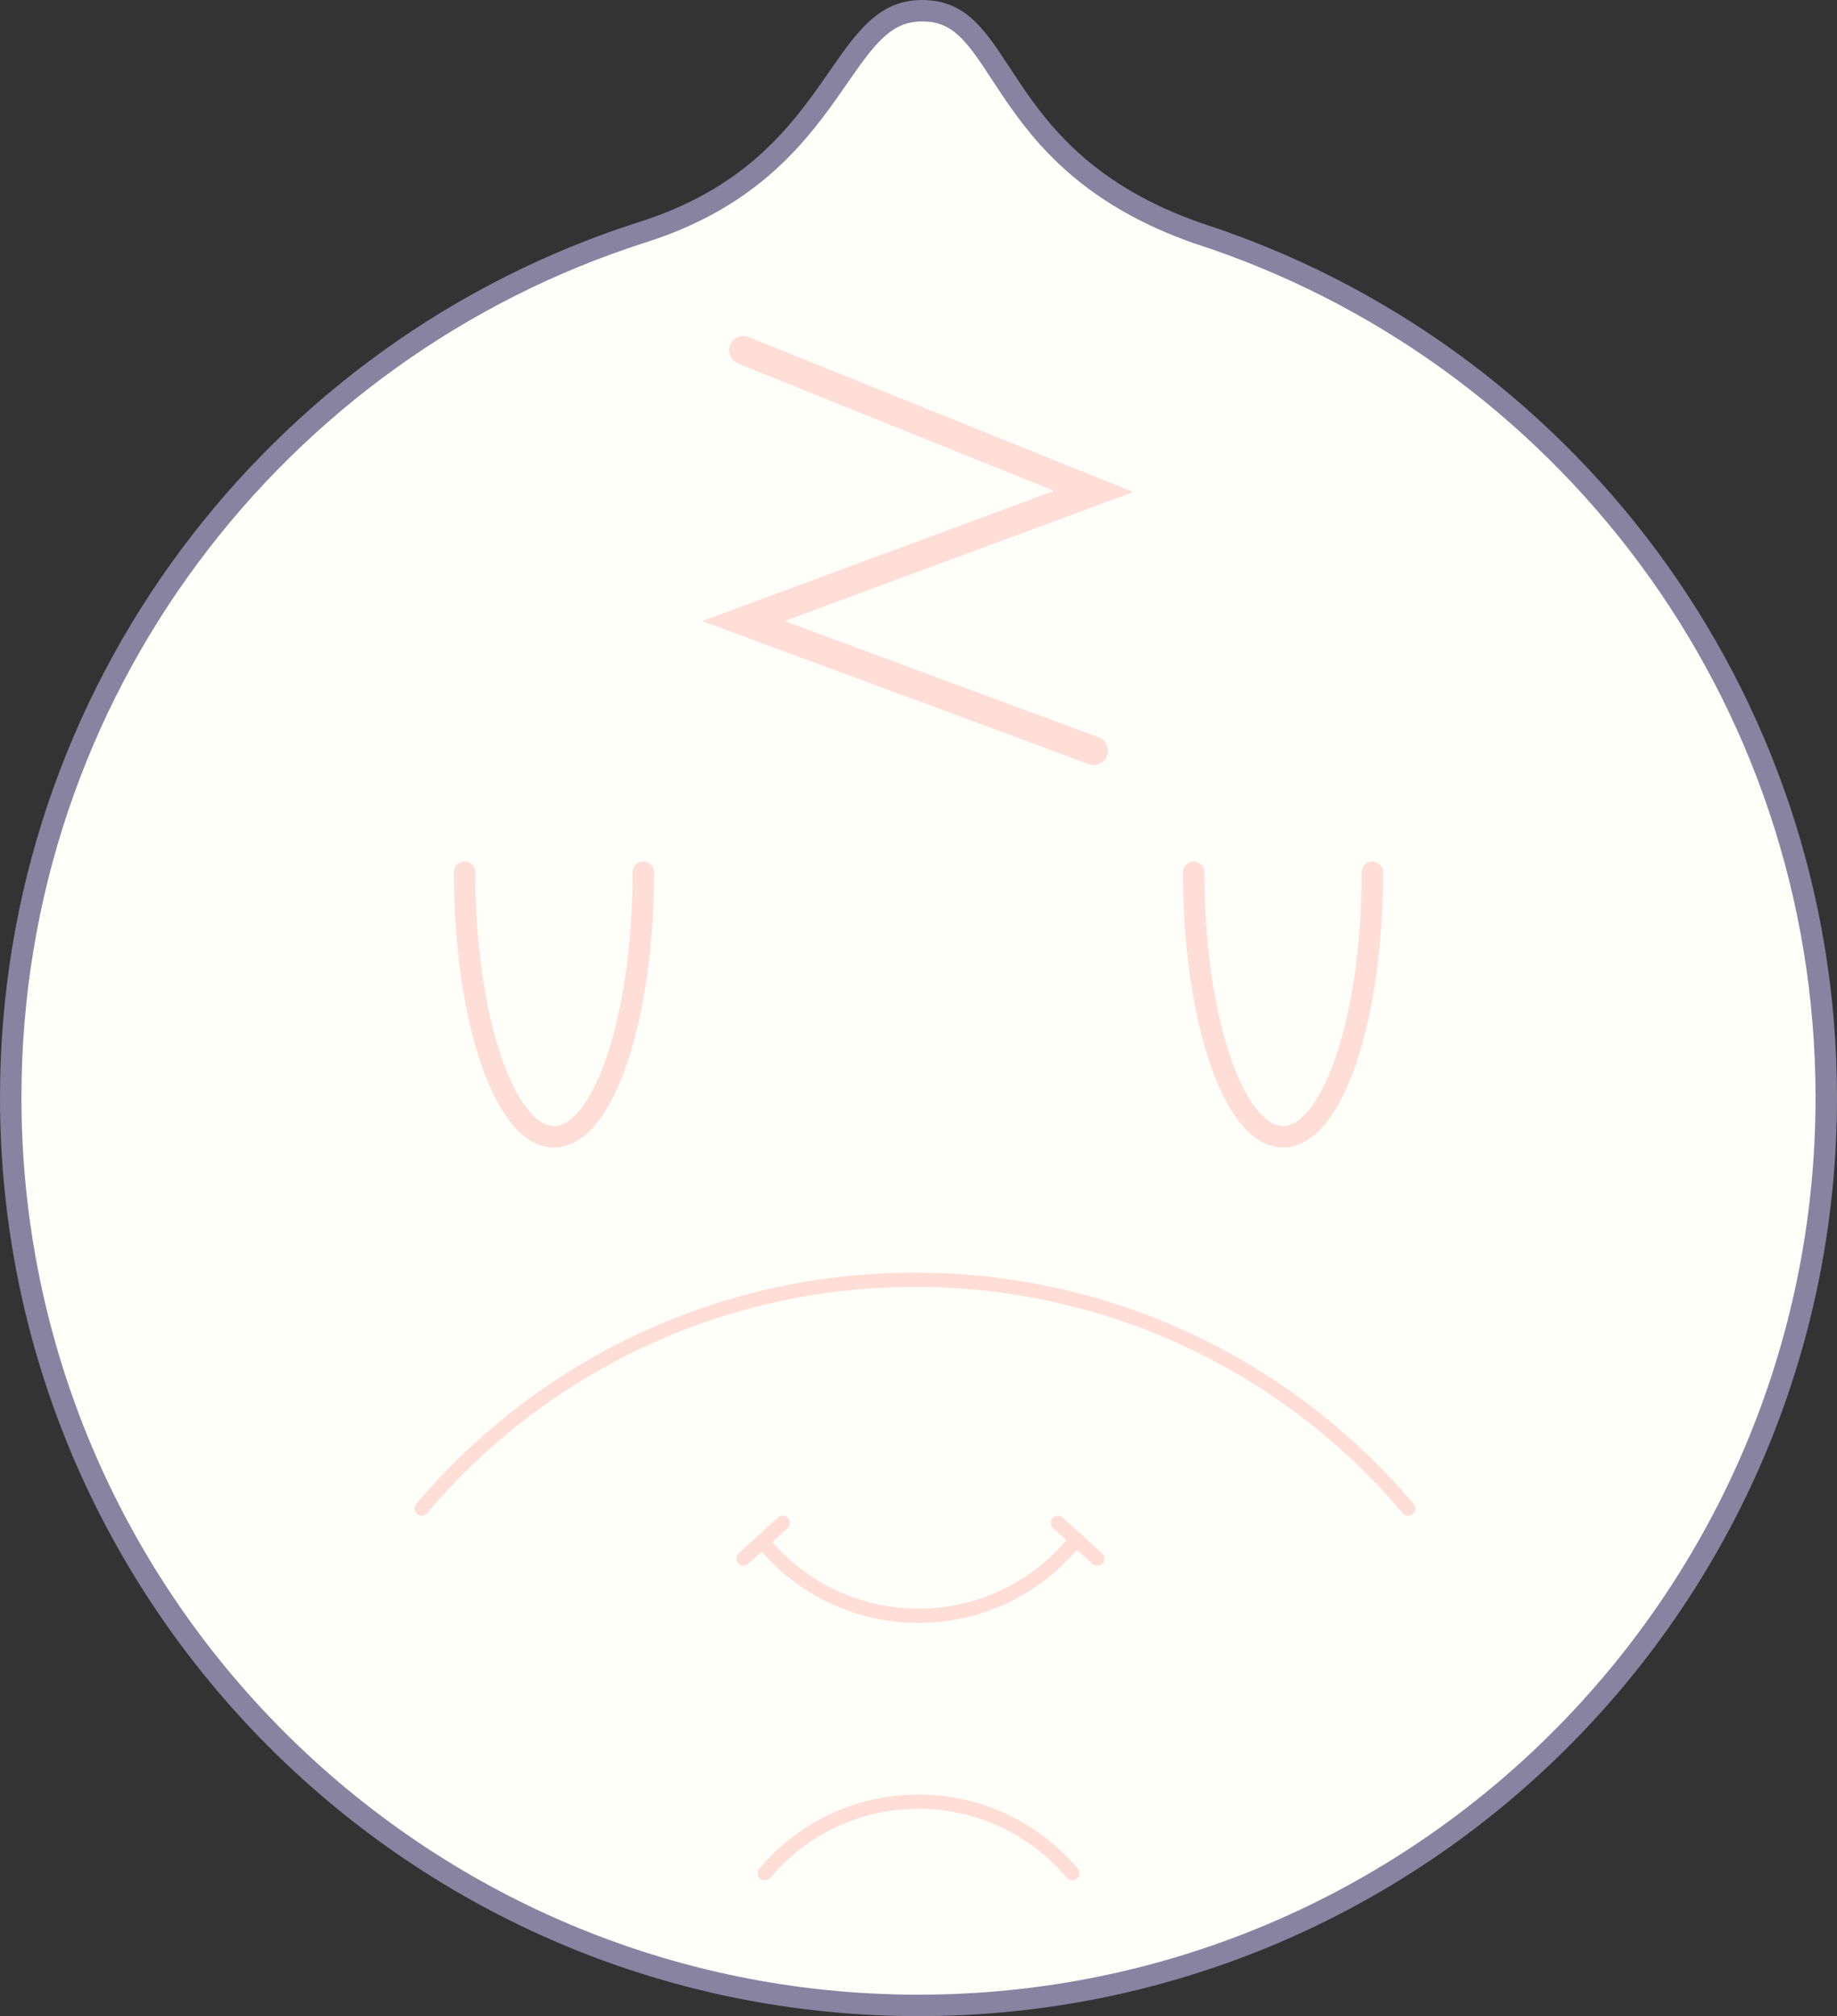 <svg width="257" height="282" fill="none" xmlns="http://www.w3.org/2000/svg"><rect width="100%" height="100%" fill="#333333" stroke="none"/><path d="M167.503 32.6L167.521 32.607L167.539 32.613C218.581 49.084 255.5 96.982 255.5 153.5C255.5 223.64 198.64 280.5 128.5 280.5C58.36 280.5 1.5 223.64 1.5 153.5C1.5 96.8 38.658 48.775 89.955 32.454C104.142 27.941 110.856 19.894 115.686 13.101C116.254 12.303 116.788 11.534 117.299 10.799C118.989 8.366 120.431 6.291 122.028 4.67C124.017 2.651 126.103 1.5 129 1.5C131.967 1.5 133.94 2.591 135.746 4.478C137.19 5.986 138.452 7.912 139.962 10.215C140.459 10.974 140.983 11.773 141.55 12.612C146.062 19.299 152.599 27.366 167.503 32.6Z" fill="#FEFFF8" stroke="#8783A0" stroke-width="3"/><path d="M90 122C90 142.435 84.404 159 77.5 159 70.596 159 65 142.435 65 122M192 122C192 142.435 186.404 159 179.5 159 172.596 159 167 142.435 167 122" stroke="#FFDED7" stroke-width="3" stroke-linecap="round"/><path d="M107 216C112.149 222.114 119.869 226 128.5 226 137.131 226 144.851 222.114 150 216M148 213L153.5 218M109.5 213L104 218" stroke="#FFDED7" stroke-width="2" stroke-linecap="round"/><path d="M152.306 106.876C153.342 107.259 154.492 106.73 154.876 105.694C155.259 104.658 154.73 103.508 153.694 103.124L152.306 106.876ZM104 86.871L103.306 84.995L98.236 86.871L103.306 88.746L104 86.871ZM153 68.741L153.694 70.617L158.549 68.82L153.747 66.886L153 68.741ZM104.747 47.145C103.723 46.732 102.558 47.228 102.145 48.253C101.732 49.277 102.228 50.442 103.253 50.855L104.747 47.145ZM153.694 103.124L104.694 84.995L103.306 88.746L152.306 106.876L153.694 103.124ZM104.694 88.746L153.694 70.617L152.306 66.865L103.306 84.995L104.694 88.746ZM153.747 66.886L104.747 47.145L103.253 50.855L152.253 70.596L153.747 66.886Z" fill="#FFDED7"/><path d="M59 211C75.523 191.436 100.302 179 128 179 155.698 179 180.476 191.436 197 211M107 262C112.149 255.886 119.869 252 128.5 252 137.131 252 144.851 255.886 150 262" stroke="#FFDED7" stroke-width="2" stroke-linecap="round"/></svg>